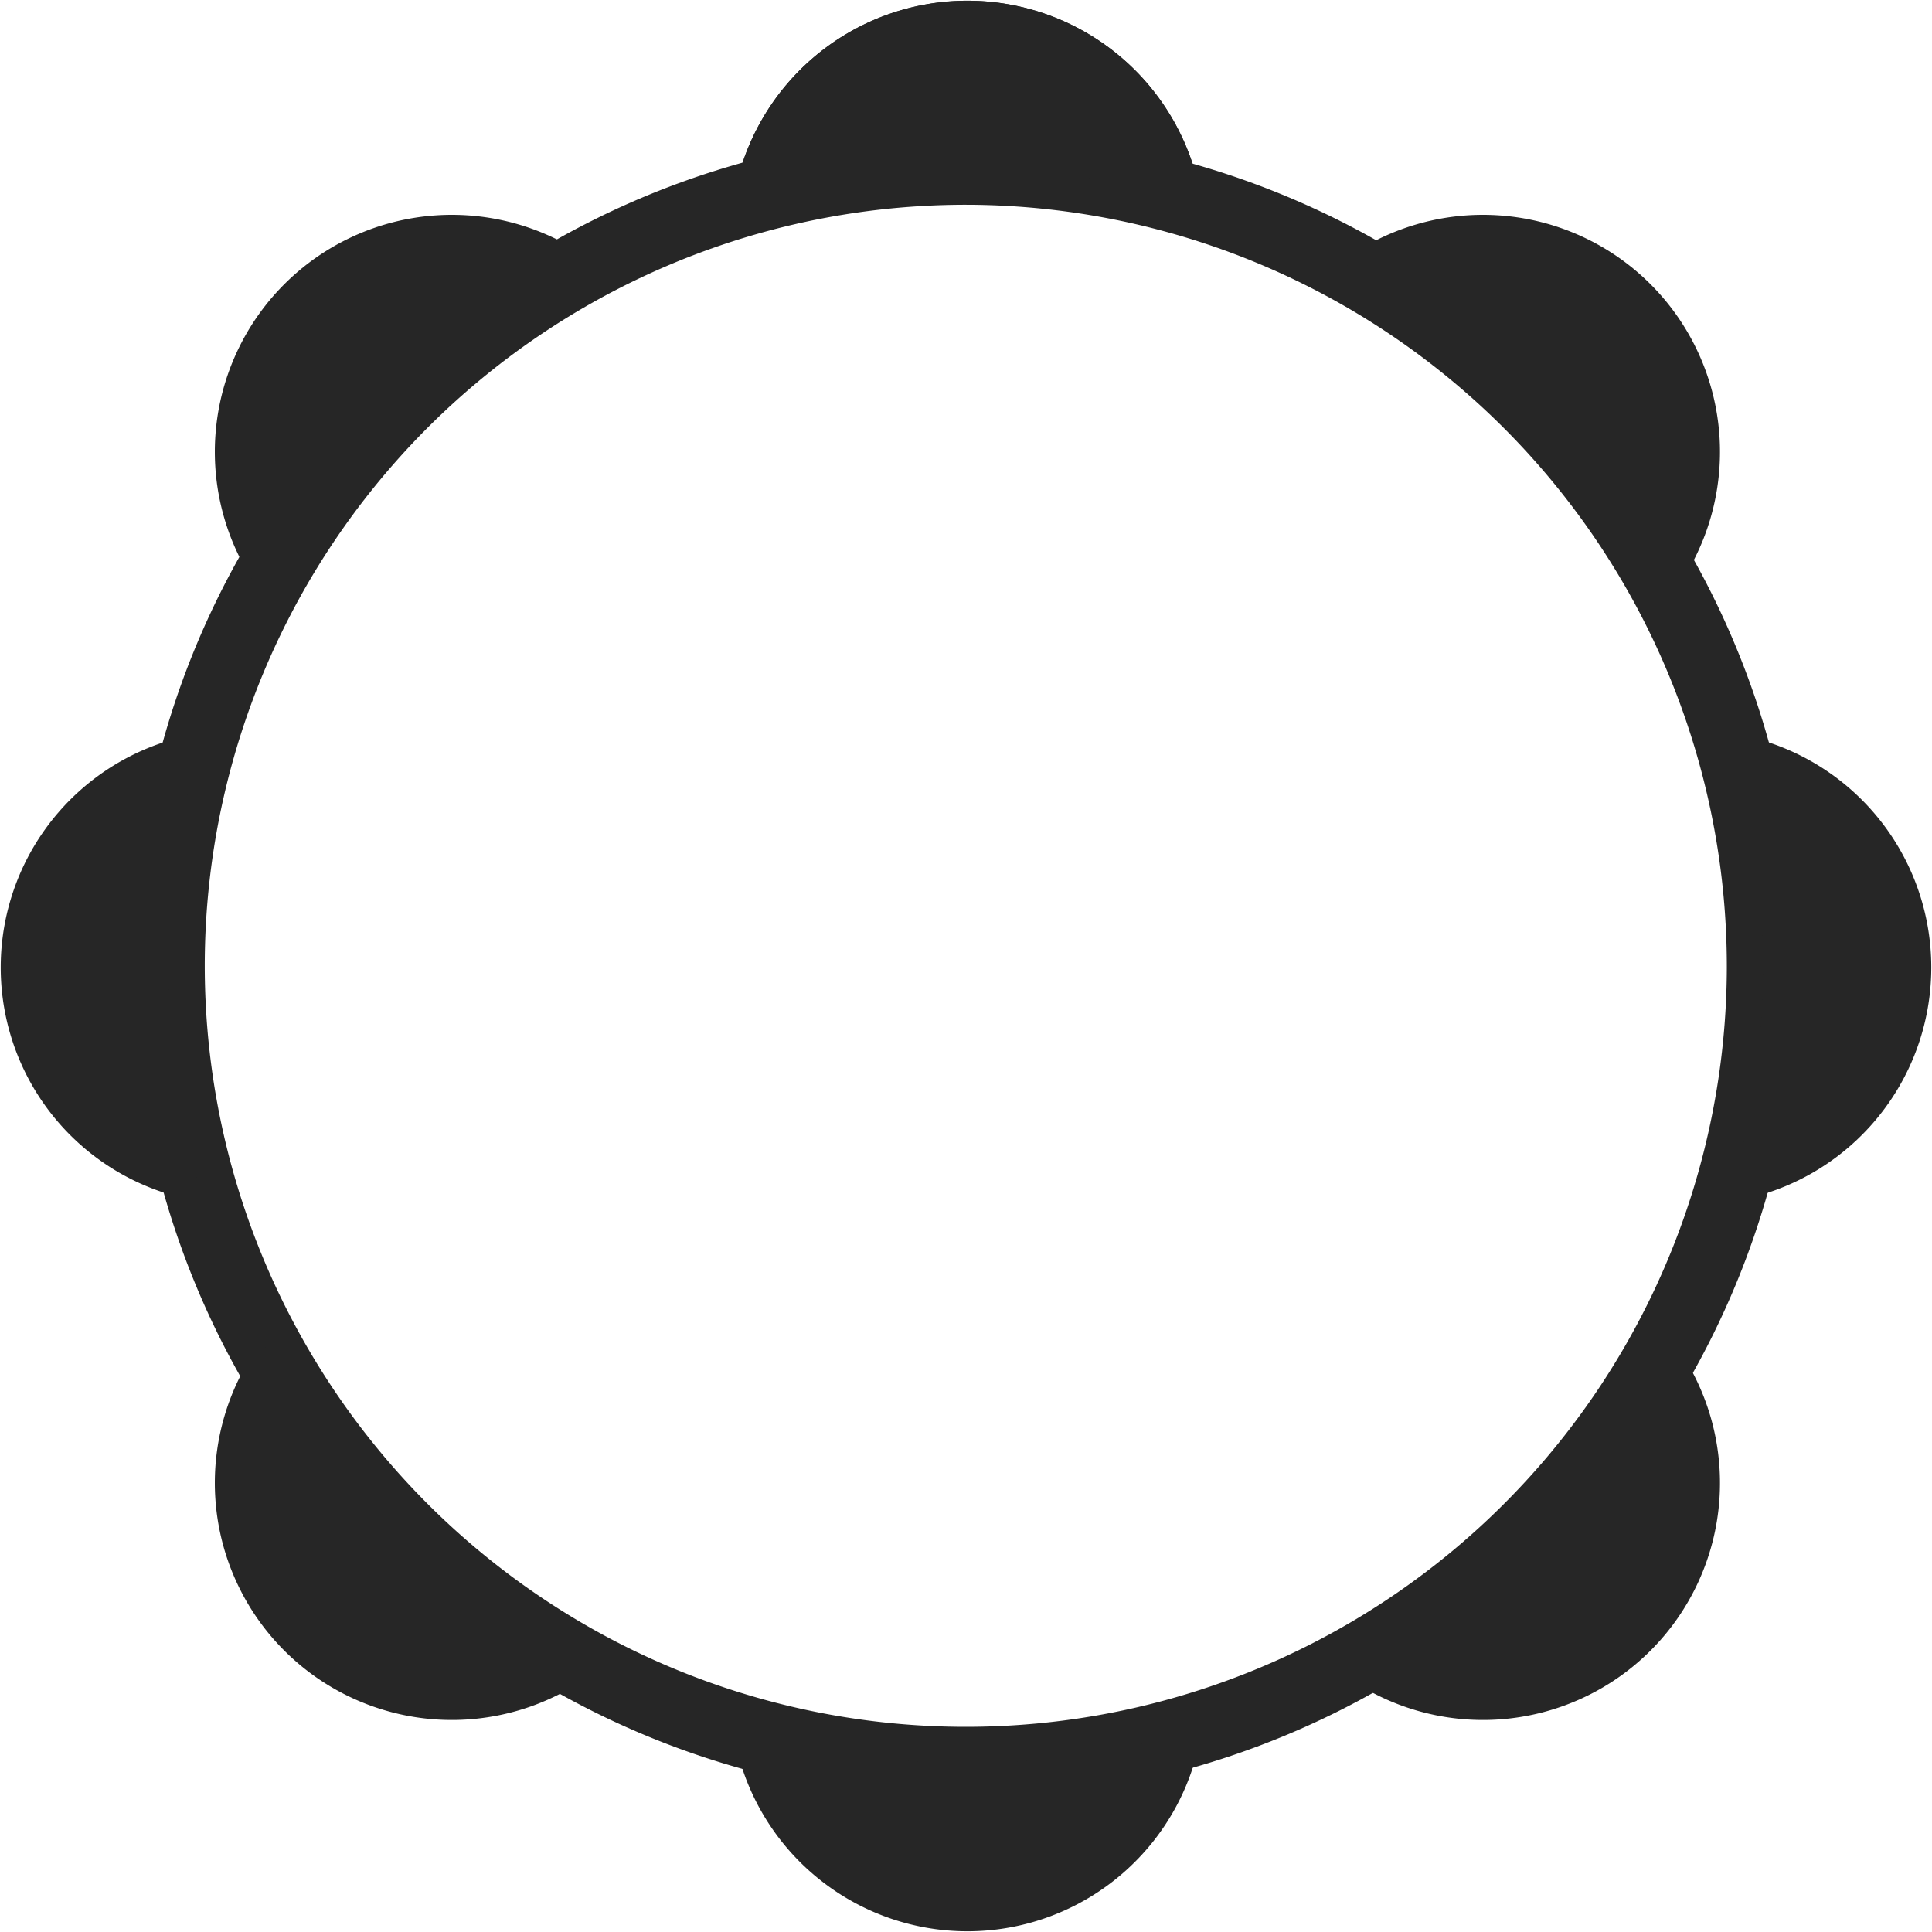 <svg xmlns="http://www.w3.org/2000/svg" viewBox="0 0 47.93 47.93"><defs><style>.cls-1{fill:#262626;}</style></defs><g id="Laag_2" data-name="Laag 2"><g id="background"><path class="cls-1" d="M24,44.64A20.68,20.68,0,1,1,44.64,24,20.7,20.7,0,0,1,24,44.64ZM24,5.08A18.88,18.88,0,1,0,42.84,24,18.9,18.9,0,0,0,24,5.08Z"/><path class="cls-1" d="M24,4.19a19.61,19.61,0,0,1,5.82.87,5.88,5.88,0,0,0-11.64,0A19.66,19.66,0,0,1,24,4.19Z"/><path class="cls-1" d="M24,4.19a19.61,19.61,0,0,1,5.82.87,5.88,5.88,0,0,0-11.64,0A19.66,19.66,0,0,1,24,4.19Z"/><path class="cls-1" d="M24,43.74a20,20,0,0,1-5.82-.87,5.88,5.88,0,0,0,11.64,0A19.94,19.94,0,0,1,24,43.74Z"/><path class="cls-1" d="M43.74,24a19.94,19.94,0,0,1-.87,5.82,5.88,5.88,0,0,0,0-11.64A20,20,0,0,1,43.74,24Z"/><path class="cls-1" d="M4.18,24a19.67,19.67,0,0,1,.88-5.82,5.88,5.88,0,0,0,0,11.64A19.62,19.62,0,0,1,4.18,24Z"/><path class="cls-1" d="M38,38a20.05,20.05,0,0,1-4.73,3.5,5.88,5.88,0,0,0,8.23-8.23A20.05,20.05,0,0,1,38,38Z"/><path class="cls-1" d="M10,10a19.78,19.78,0,0,1,4.73-3.5,5.88,5.88,0,0,0-8.23,8.23A19.78,19.78,0,0,1,10,10Z"/><path class="cls-1" d="M10,38a19.78,19.78,0,0,1-3.5-4.73,5.88,5.88,0,0,0,8.23,8.23A20.05,20.05,0,0,1,10,38Z"/><path class="cls-1" d="M38,10a20.05,20.05,0,0,1,3.5,4.73,5.88,5.88,0,0,0-8.23-8.23A19.78,19.78,0,0,1,38,10Z"/></g></g></svg>
